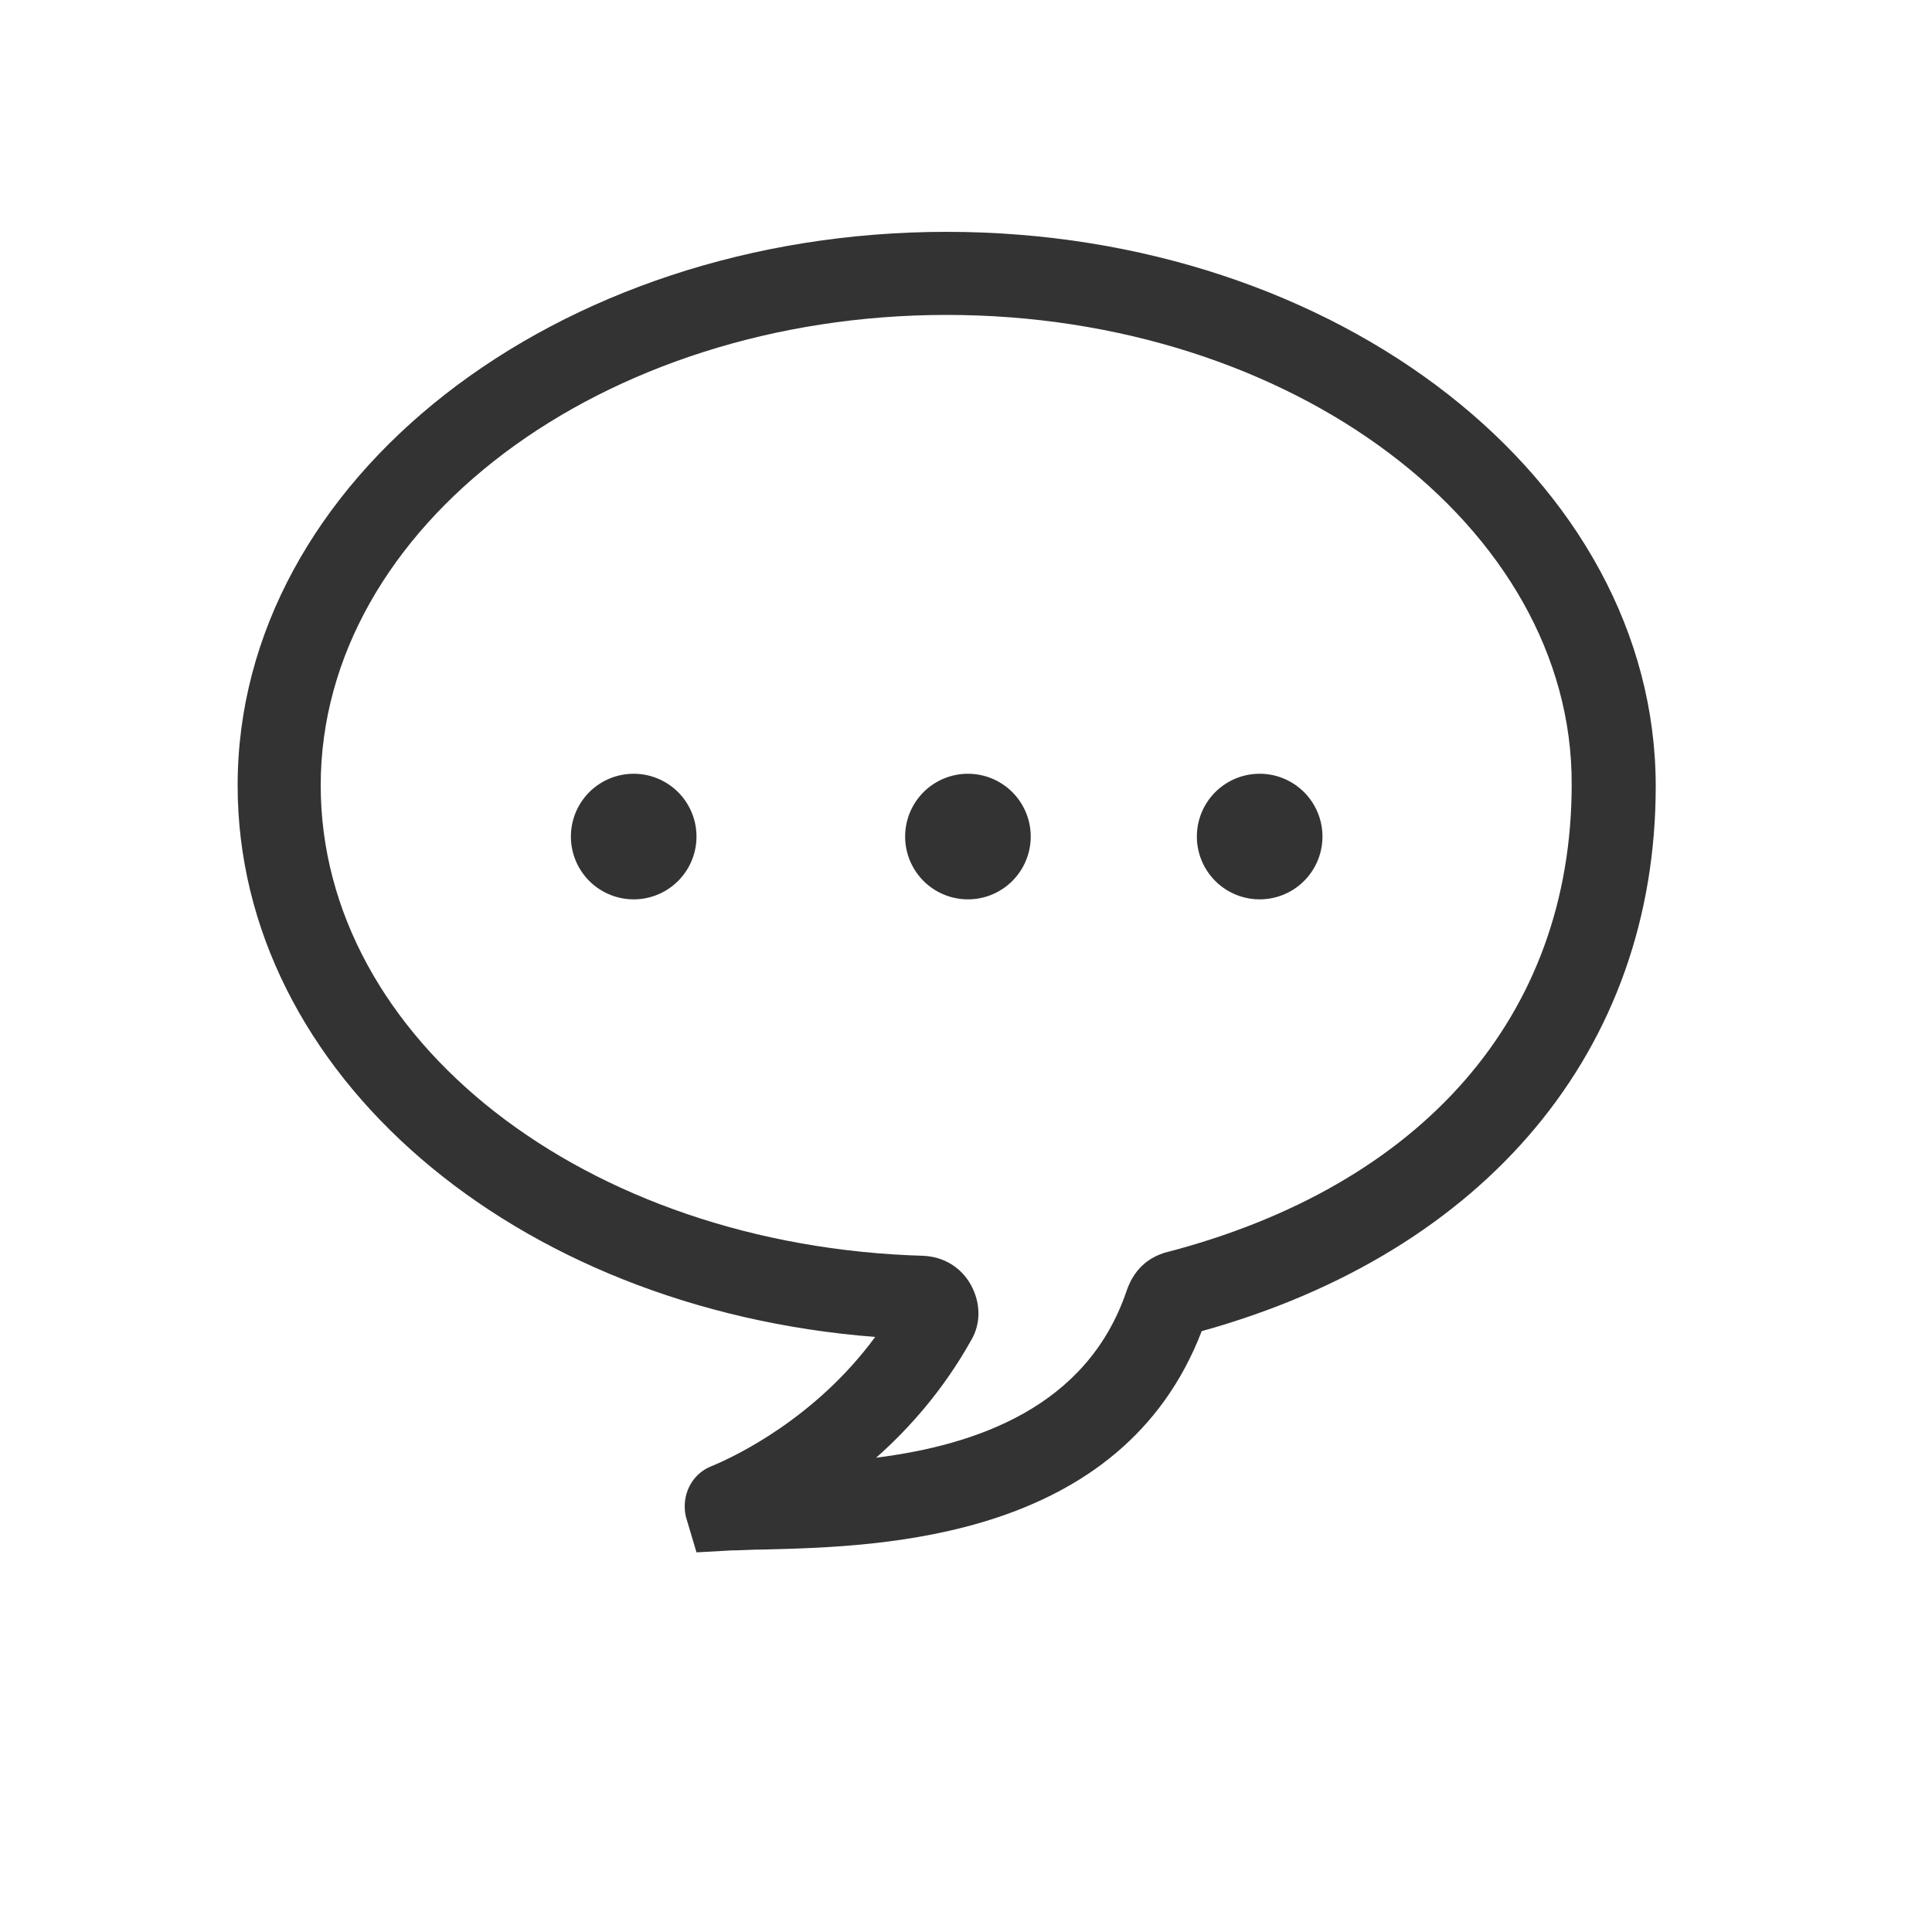 <?xml version="1.0" standalone="no"?><!DOCTYPE svg PUBLIC "-//W3C//DTD SVG 1.1//EN" "http://www.w3.org/Graphics/SVG/1.1/DTD/svg11.dtd"><svg class="icon" width="200px" height="200.00px" viewBox="0 0 1024 1024" version="1.1" xmlns="http://www.w3.org/2000/svg"><path fill="#333333" d="M369.152 822.784L363.52 803.84c-2.56-11.264 3.072-22.528 13.312-26.624 13.824-5.632 55.808-26.112 87.04-68.608-191.488-14.848-337.92-139.776-337.92-292.352C125.952 254.464 294.4 122.88 501.76 122.88s375.808 131.584 375.808 293.888c0 139.264-89.6 246.784-240.64 288.768-42.496 110.592-169.472 114.176-230.912 115.712-7.168 0-13.312 0.512-18.432 0.512l-18.432 1.024z m15.36-45.056zM501.76 166.912c-182.784 0-331.776 112.128-331.776 249.344 0 134.656 140.288 244.224 319.488 249.344 10.752 0.512 19.968 6.144 25.088 15.36 5.12 9.216 5.632 20.48 0 29.696-14.336 25.6-32.256 46.08-50.176 61.952 52.736-6.656 111.616-26.624 132.608-88.064 4.608-13.824 13.824-18.432 19.968-20.48 137.216-35.328 216.064-125.952 216.064-248.32 0.512-136.704-148.48-248.832-331.264-248.832z m-13.824 543.232z m140.8-2.56z"  /><path fill="#333333" d="M335.872 443.392m-33.28 0a33.28 33.28 0 1 0 66.56 0 33.28 33.28 0 1 0-66.56 0Z"  /><path fill="#333333" d="M513.024 443.392m-33.28 0a33.28 33.28 0 1 0 66.56 0 33.28 33.28 0 1 0-66.56 0Z"  /><path fill="#333333" d="M667.648 443.392m-33.28 0a33.28 33.28 0 1 0 66.56 0 33.28 33.28 0 1 0-66.56 0Z"  /></svg>